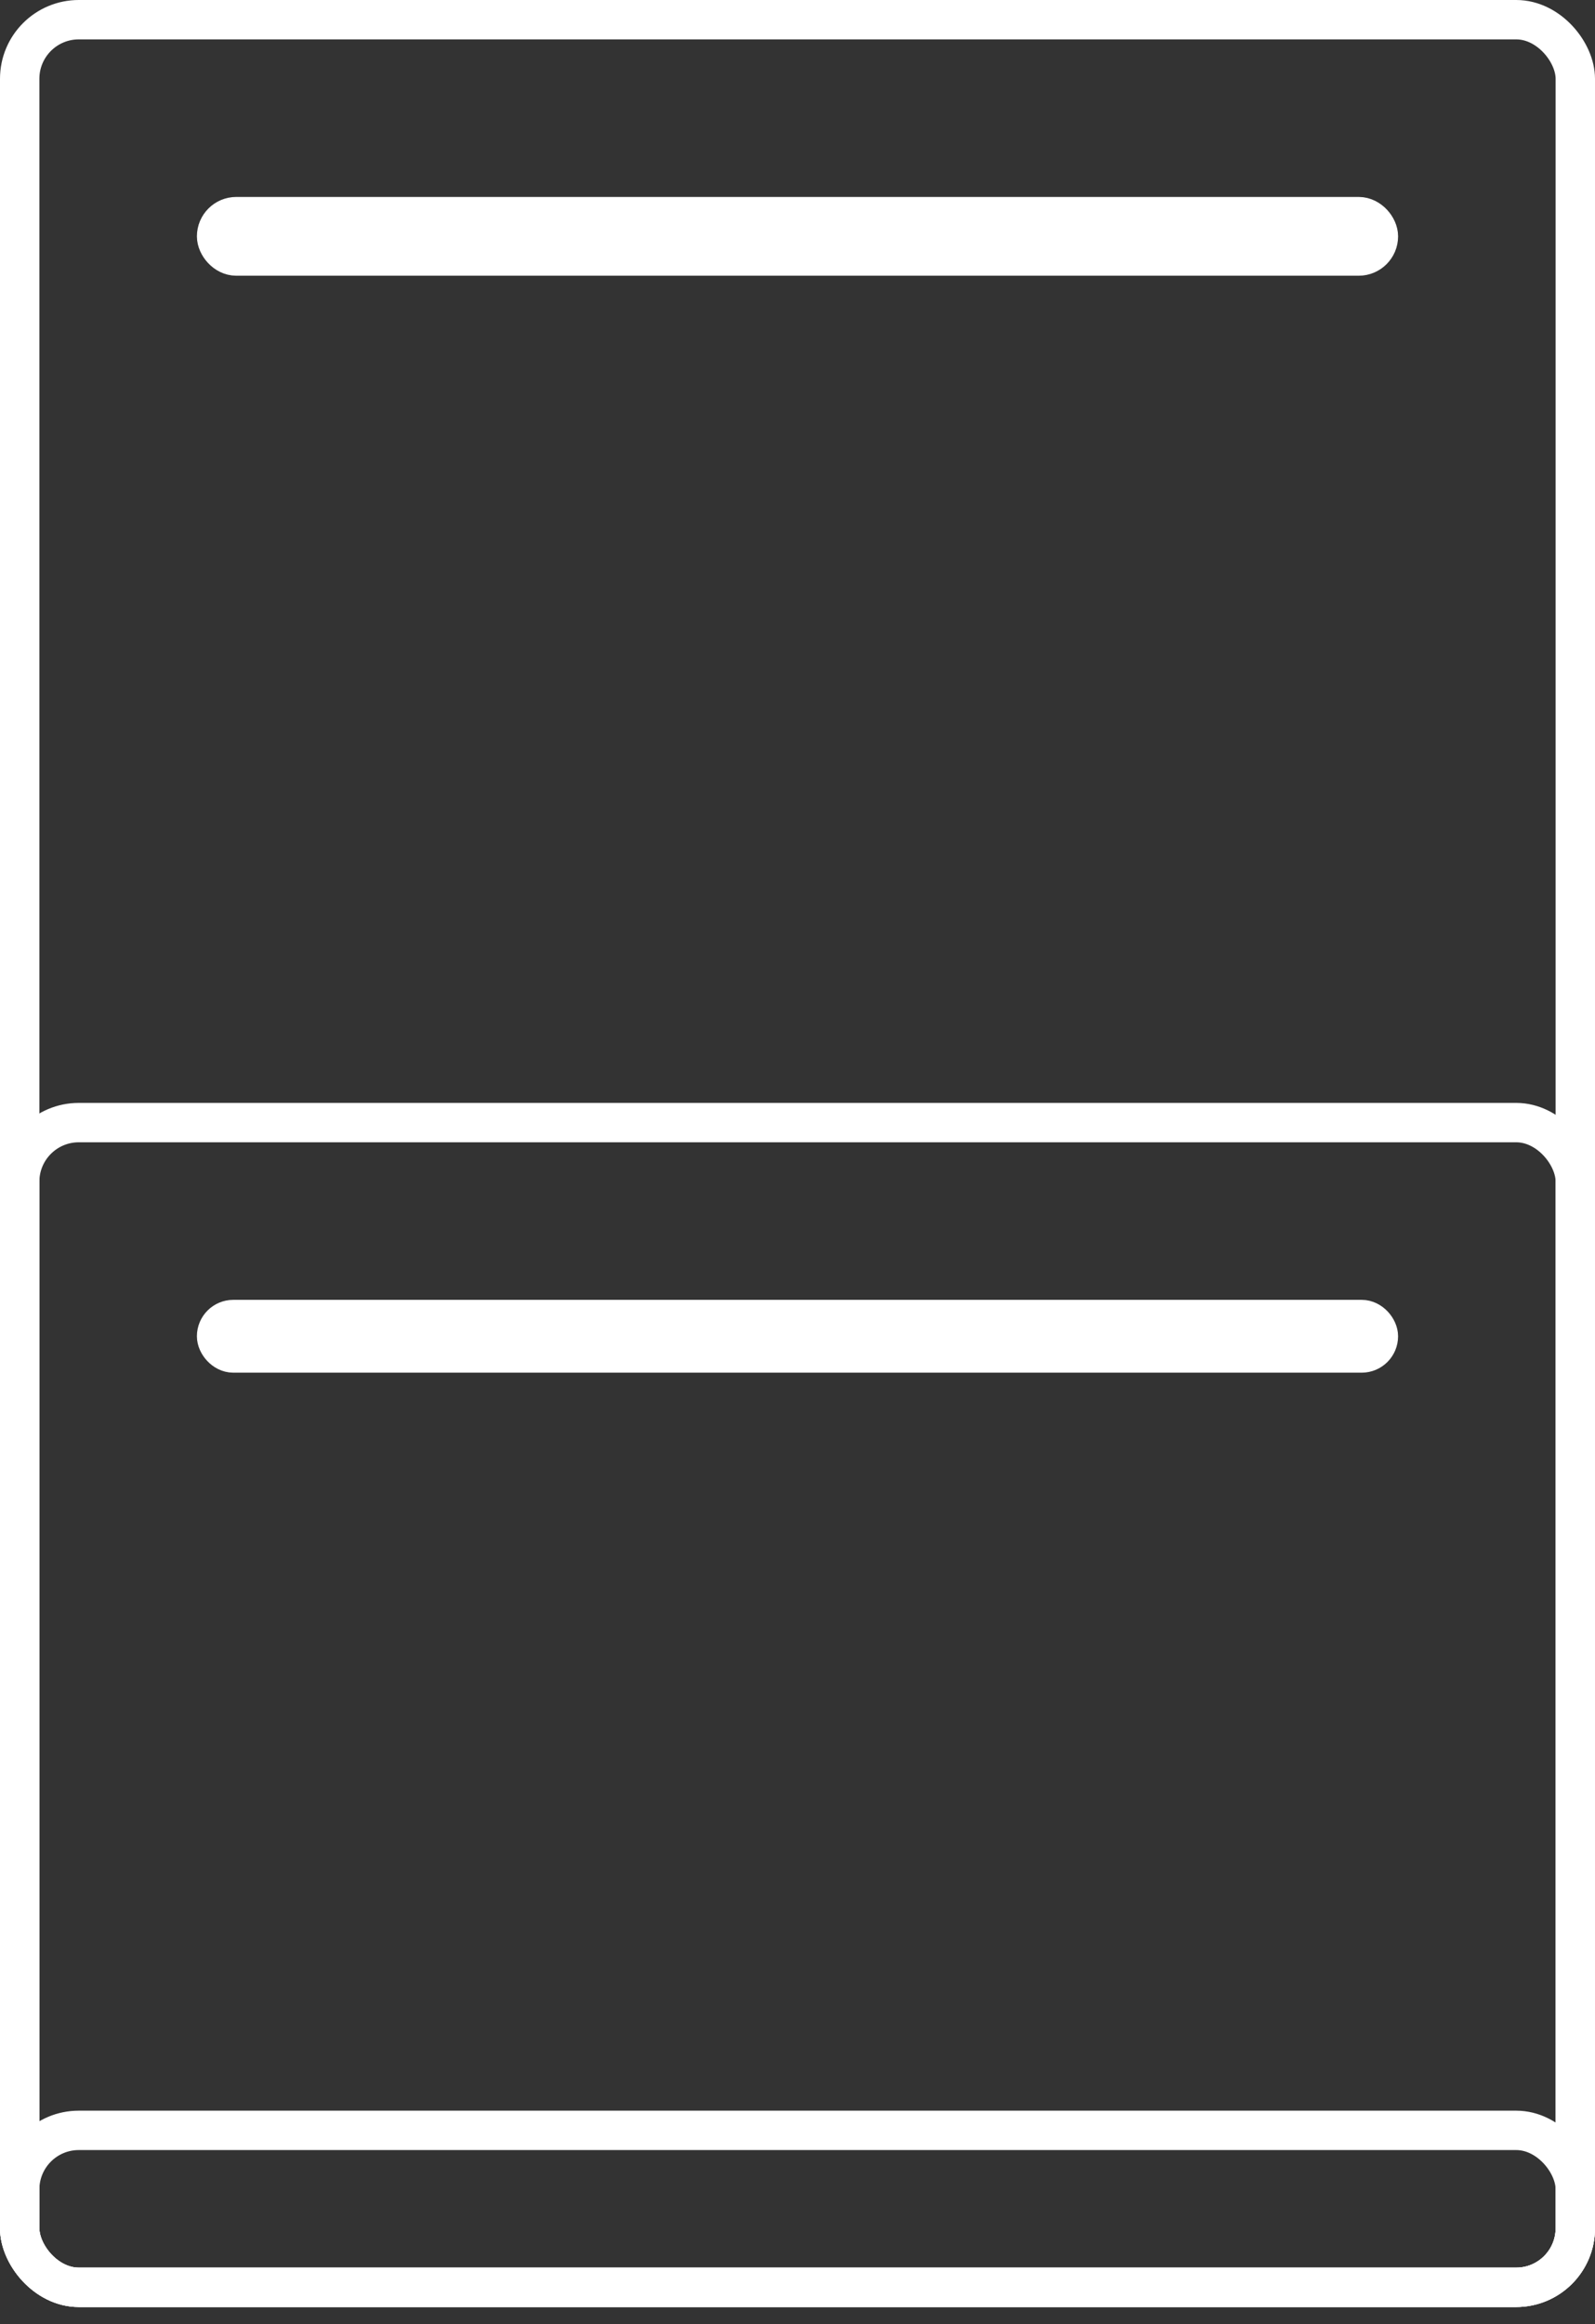 <svg width="81" height="118" viewBox="0 0 81 118" fill="none" xmlns="http://www.w3.org/2000/svg">
<rect x="0" y="0" width="81" height="118" fill="#333333" stroke="none"/>
<rect x="1" y="108.169" width="79" height="7.969" rx="3" stroke="white" stroke-width="2"/>
<rect x="11" y="11" width="59" height="2" rx="1" stroke="white" stroke-width="2"/>
<rect x="1" y="1" width="79" height="115.138" rx="3" stroke="white" stroke-width="2"/>
<rect x="10.924" y="66.924" width="59.151" height="1.849" rx="0.924" stroke="white" stroke-width="1.849"/>
<rect x="1" y="57" width="79" height="59.139" rx="3" stroke="white" stroke-width="2"/>
</svg>
